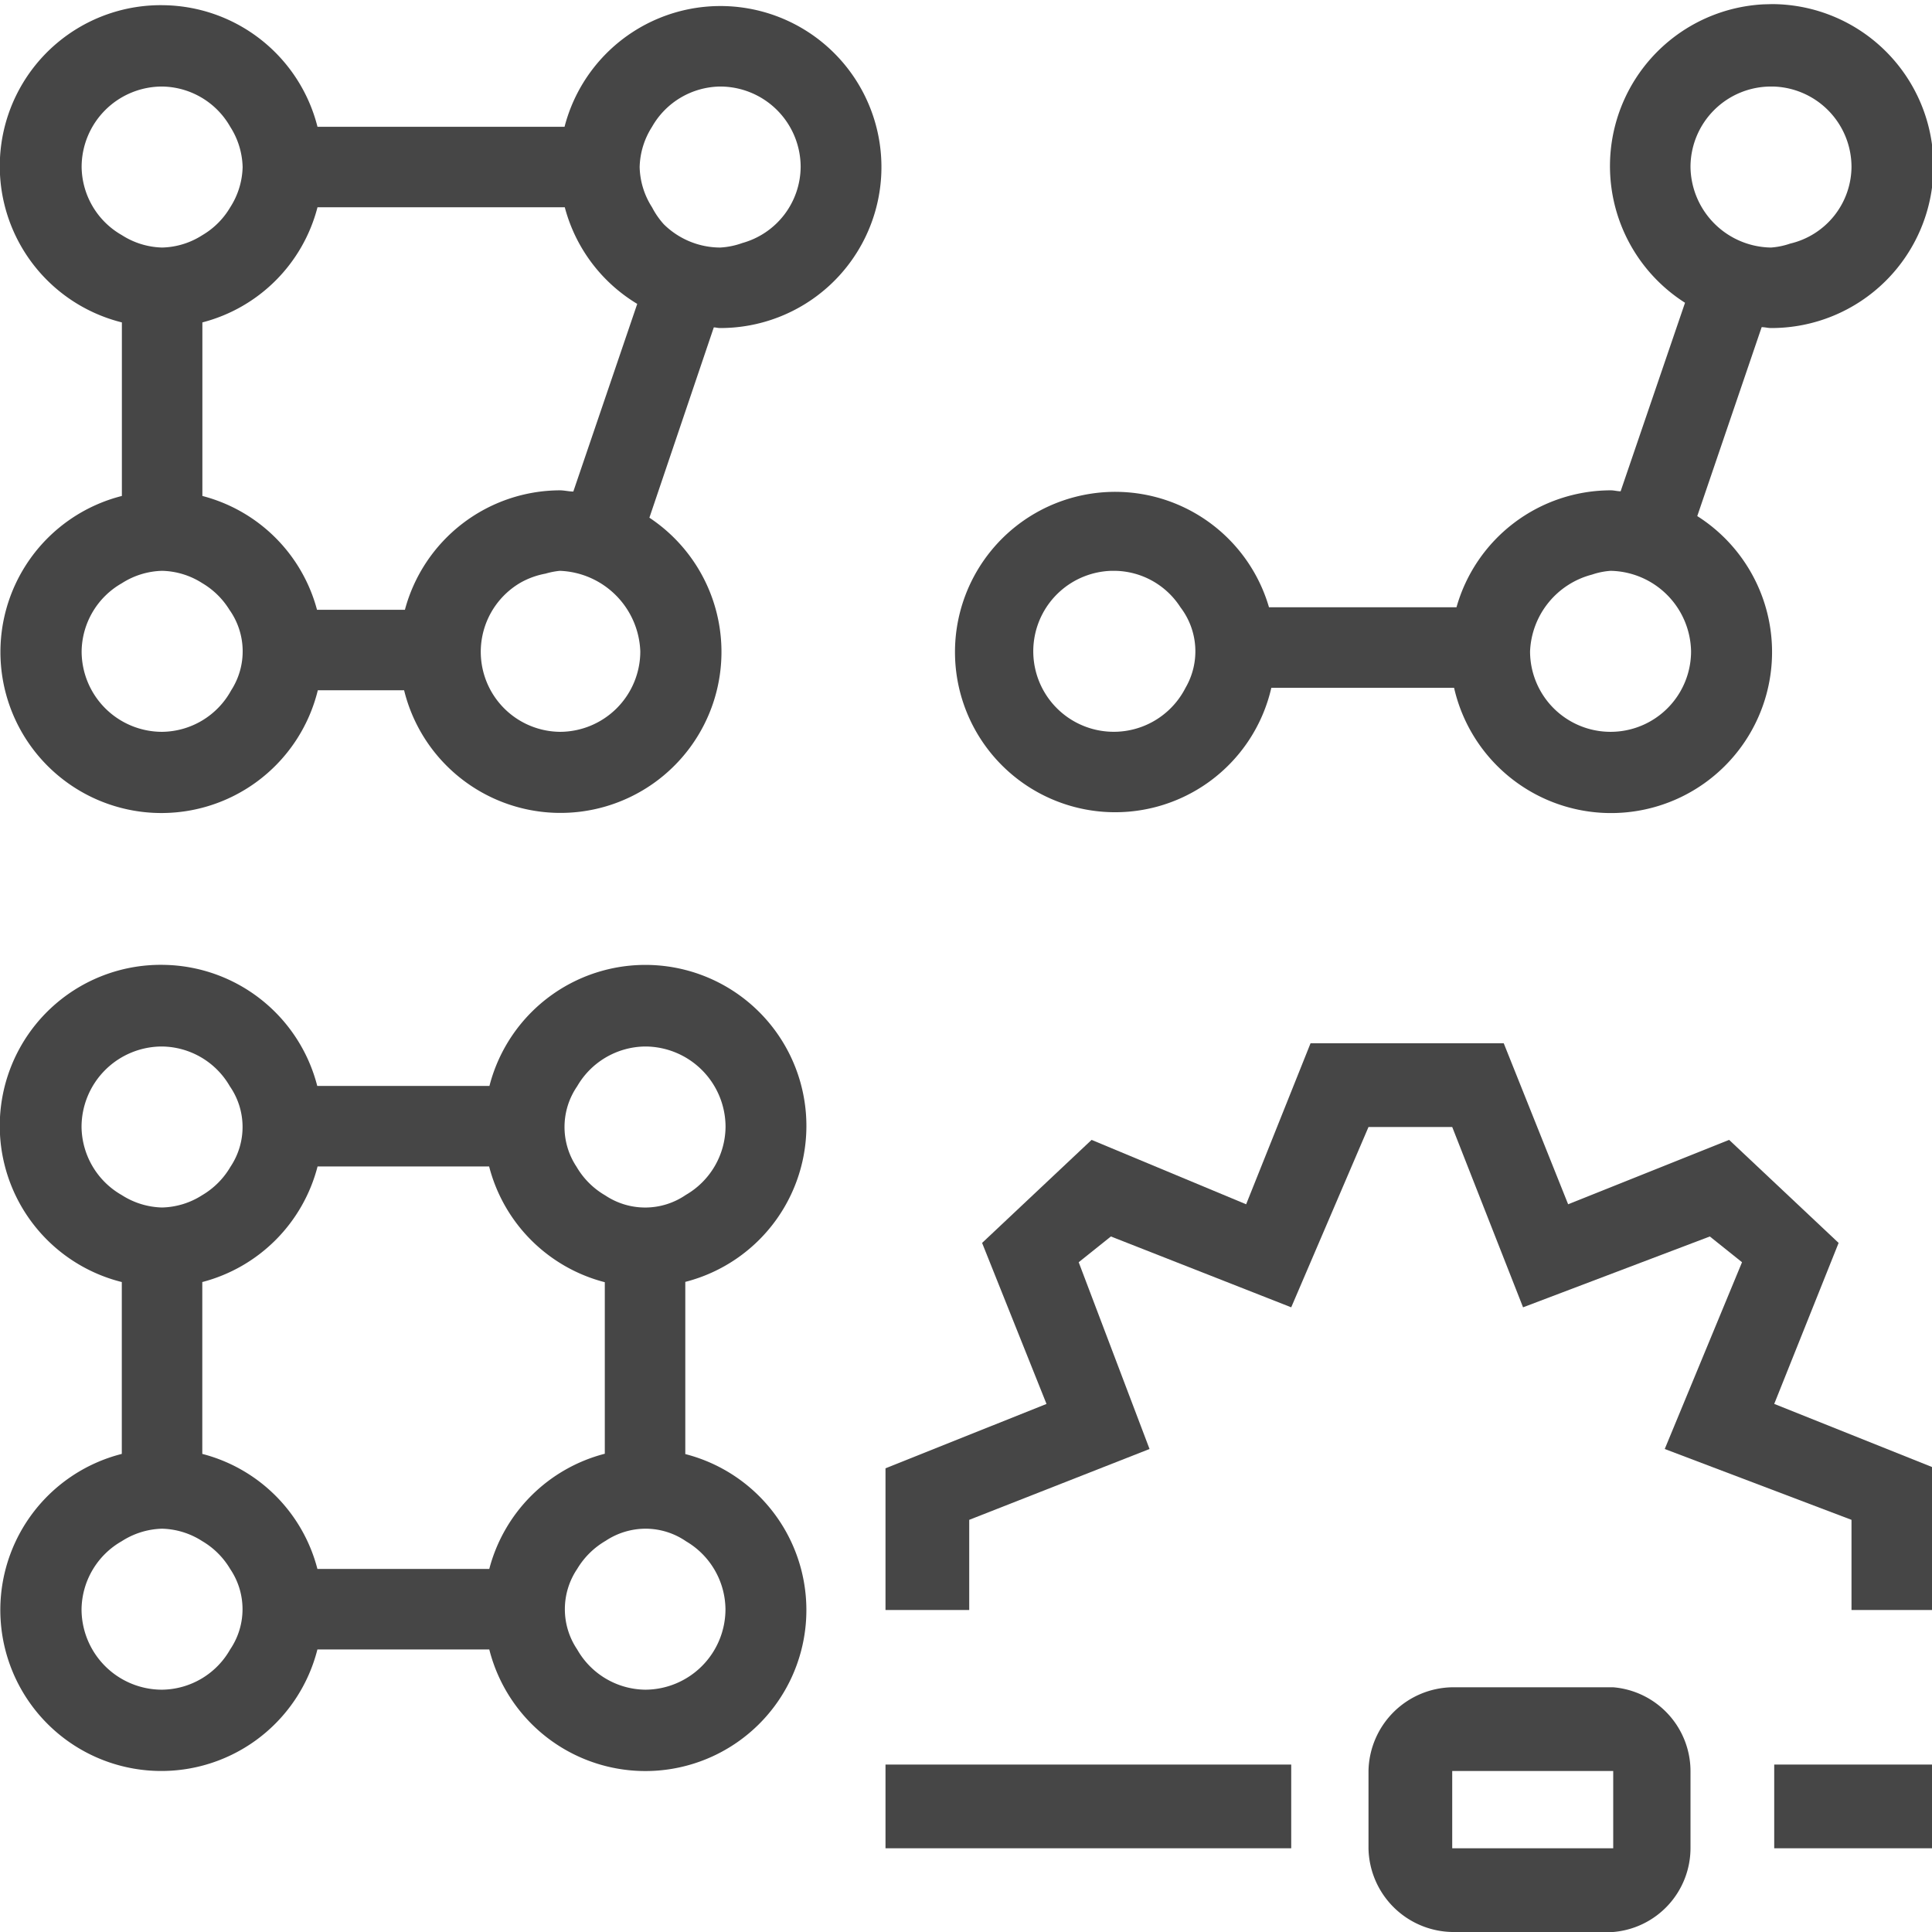 <svg id="Image" xmlns="http://www.w3.org/2000/svg" viewBox="0 0 24 24">
  <g id="g829">
    <path id="path849" d="M2.043,11.986a2,2,0,0,0-.53,3.94v2.135a2,2,0,1,0,2.43,2.429H6.078a2,2,0,1,0,2.435-2.427V15.924A2,2,0,1,0,6.08,13.49H3.941A2,2,0,0,0,2.043,11.986ZM2.013,13a.985.985,0,0,1,.842.494.888.888,0,0,1,.008,1,.984.984,0,0,1-.35.352.964.964,0,0,1-.5.154.97.97,0,0,1-.5-.154.988.988,0,0,1-.5-.846A1,1,0,0,1,2.013,13Zm6,0a1,1,0,0,1,1,1,.987.987,0,0,1-.494.844.892.892,0,0,1-1,.006.983.983,0,0,1-.357-.356.892.892,0,0,1,.008-1h0A.988.988,0,0,1,8.013,13ZM3.945,14.49H6.076a2,2,0,0,0,1.437,1.438v2.131A2,2,0,0,0,6.078,19.49H3.943a1.99,1.99,0,0,0-1.43-1.429V15.926A2,2,0,0,0,3.945,14.49Zm-1.932,4.5a.965.965,0,0,1,.5.155.977.977,0,0,1,.346.345.89.89,0,0,1,0,1,.986.986,0,0,1-.846.5,1,1,0,0,1-1-1,.988.988,0,0,1,.5-.845A.971.971,0,0,1,2.013,18.99Zm6.01,0a.889.889,0,0,1,.5.157.99.99,0,0,1,.489.843,1,1,0,0,1-.995,1,.986.986,0,0,1-.847-.5.893.893,0,0,1,0-1,.992.992,0,0,1,.353-.349A.9.9,0,0,1,8.023,18.99Z" class="aw-theme-iconOutline" fill="#464646"/>
    <path id="path837" d="M2.051.065a2,2,0,0,0-.537,3.94V6.161A2,2,0,1,0,3.948,8.575H5.02A2,2,0,1,0,8.067,6.431l.8-2.364c.027,0,.046.008.078.008a2,2,0,1,0-1.932-2.5H3.944A2,2,0,0,0,2.051.065Zm-.037,1.01a.988.988,0,0,1,.846.5.97.97,0,0,1,.154.5.964.964,0,0,1-.154.5.972.972,0,0,1-.346.346.964.964,0,0,1-.5.154.97.97,0,0,1-.5-.154.988.988,0,0,1-.5-.846A1,1,0,0,1,2.014,1.075Zm6.932,0a1,1,0,0,1,1,1,.989.989,0,0,1-.725.944.955.955,0,0,1-.275.056,1,1,0,0,1-.7-.289A1,1,0,0,1,8.1,2.575a.964.964,0,0,1-.154-.5.97.97,0,0,1,.154-.5A.988.988,0,0,1,8.946,1.075Zm-5,1.5h3.07a1.993,1.993,0,0,0,.9,1.2L7.122,6.106c-.056,0-.11-.015-.168-.015A2,2,0,0,0,5.03,7.575H3.938A1.991,1.991,0,0,0,2.514,6.161V4.005A1.992,1.992,0,0,0,3.944,2.575ZM2.014,7.091a.964.964,0,0,1,.5.154.982.982,0,0,1,.336.33.892.892,0,0,1,.022,1,.99.99,0,0,1-.858.516,1,1,0,0,1-1-1,.988.988,0,0,1,.5-.846A.97.97,0,0,1,2.014,7.091Zm4.94,0a1.039,1.039,0,0,1,1,1,1,1,0,0,1-1,1,.994.994,0,0,1-.486-1.854,1,1,0,0,1,.308-.111A.967.967,0,0,1,6.954,7.091Z" class="aw-theme-iconOutline" fill="#464646"/>
    <path id="path825" d="M21.906.054a2.012,2.012,0,0,0-.974,3.707l-.8,2.342c-.042,0-.08-.012-.123-.012a1.994,1.994,0,0,0-1.916,1.453H15.764a1.99,1.99,0,1,0,.029,1h2.27a2,2,0,1,0,3.021-2.133l.8-2.347c.04,0,.076.011.115.011A2.012,2.012,0,1,0,22.013.051Zm.123,1.021a1,1,0,0,1,.971,1,.987.987,0,0,1-.762.951A.925.925,0,0,1,22,3.075a1.015,1.015,0,0,1-1-1,1,1,0,0,1,1-1ZM13.807,7.091h.043a.984.984,0,0,1,.814.453.9.9,0,0,1,.063,1,1,1,0,1,1-.92-1.453Zm6.2,0a1.019,1.019,0,0,1,1,1,1,1,0,0,1-2,0,1.029,1.029,0,0,1,.769-.953A.912.912,0,0,1,20.008,7.091Z" class="aw-theme-iconOutline" fill="#464646"/>
    <path id="path888" d="M11,21.92h5.04v1.04H11Z" class="aw-theme-iconOutline" fill="#464646"/>
    <path id="path890" d="M22.04,21.92h2v1.04h-2Z" class="aw-theme-iconOutline" fill="#464646"/>
    <path id="path892" d="M20.04,24h-2A1.059,1.059,0,0,1,17,22.96V22a1.059,1.059,0,0,1,1.04-1.04h2A1.047,1.047,0,0,1,21,22v.96A1.047,1.047,0,0,1,20.04,24Zm-2-2v.96h2V22Z" class="aw-theme-iconOutline" fill="#464646"/>
    <path id="path894" d="M18.68,12.96l.8,2,2-.8,1.36,1.28-.8,2,2,.8V20H23V18.88L20.68,18l.96-2.32-.4-.32-2.32.88L18.04,14H17l-.96,2.24-2.24-.88-.4.32L14.28,18l-2.24.88V20H11V18.24l2-.8-.8-2,1.36-1.28,1.92.8.8-2Z" class="aw-theme-iconOutline" fill="#464646"/>
  </g>
</svg>
